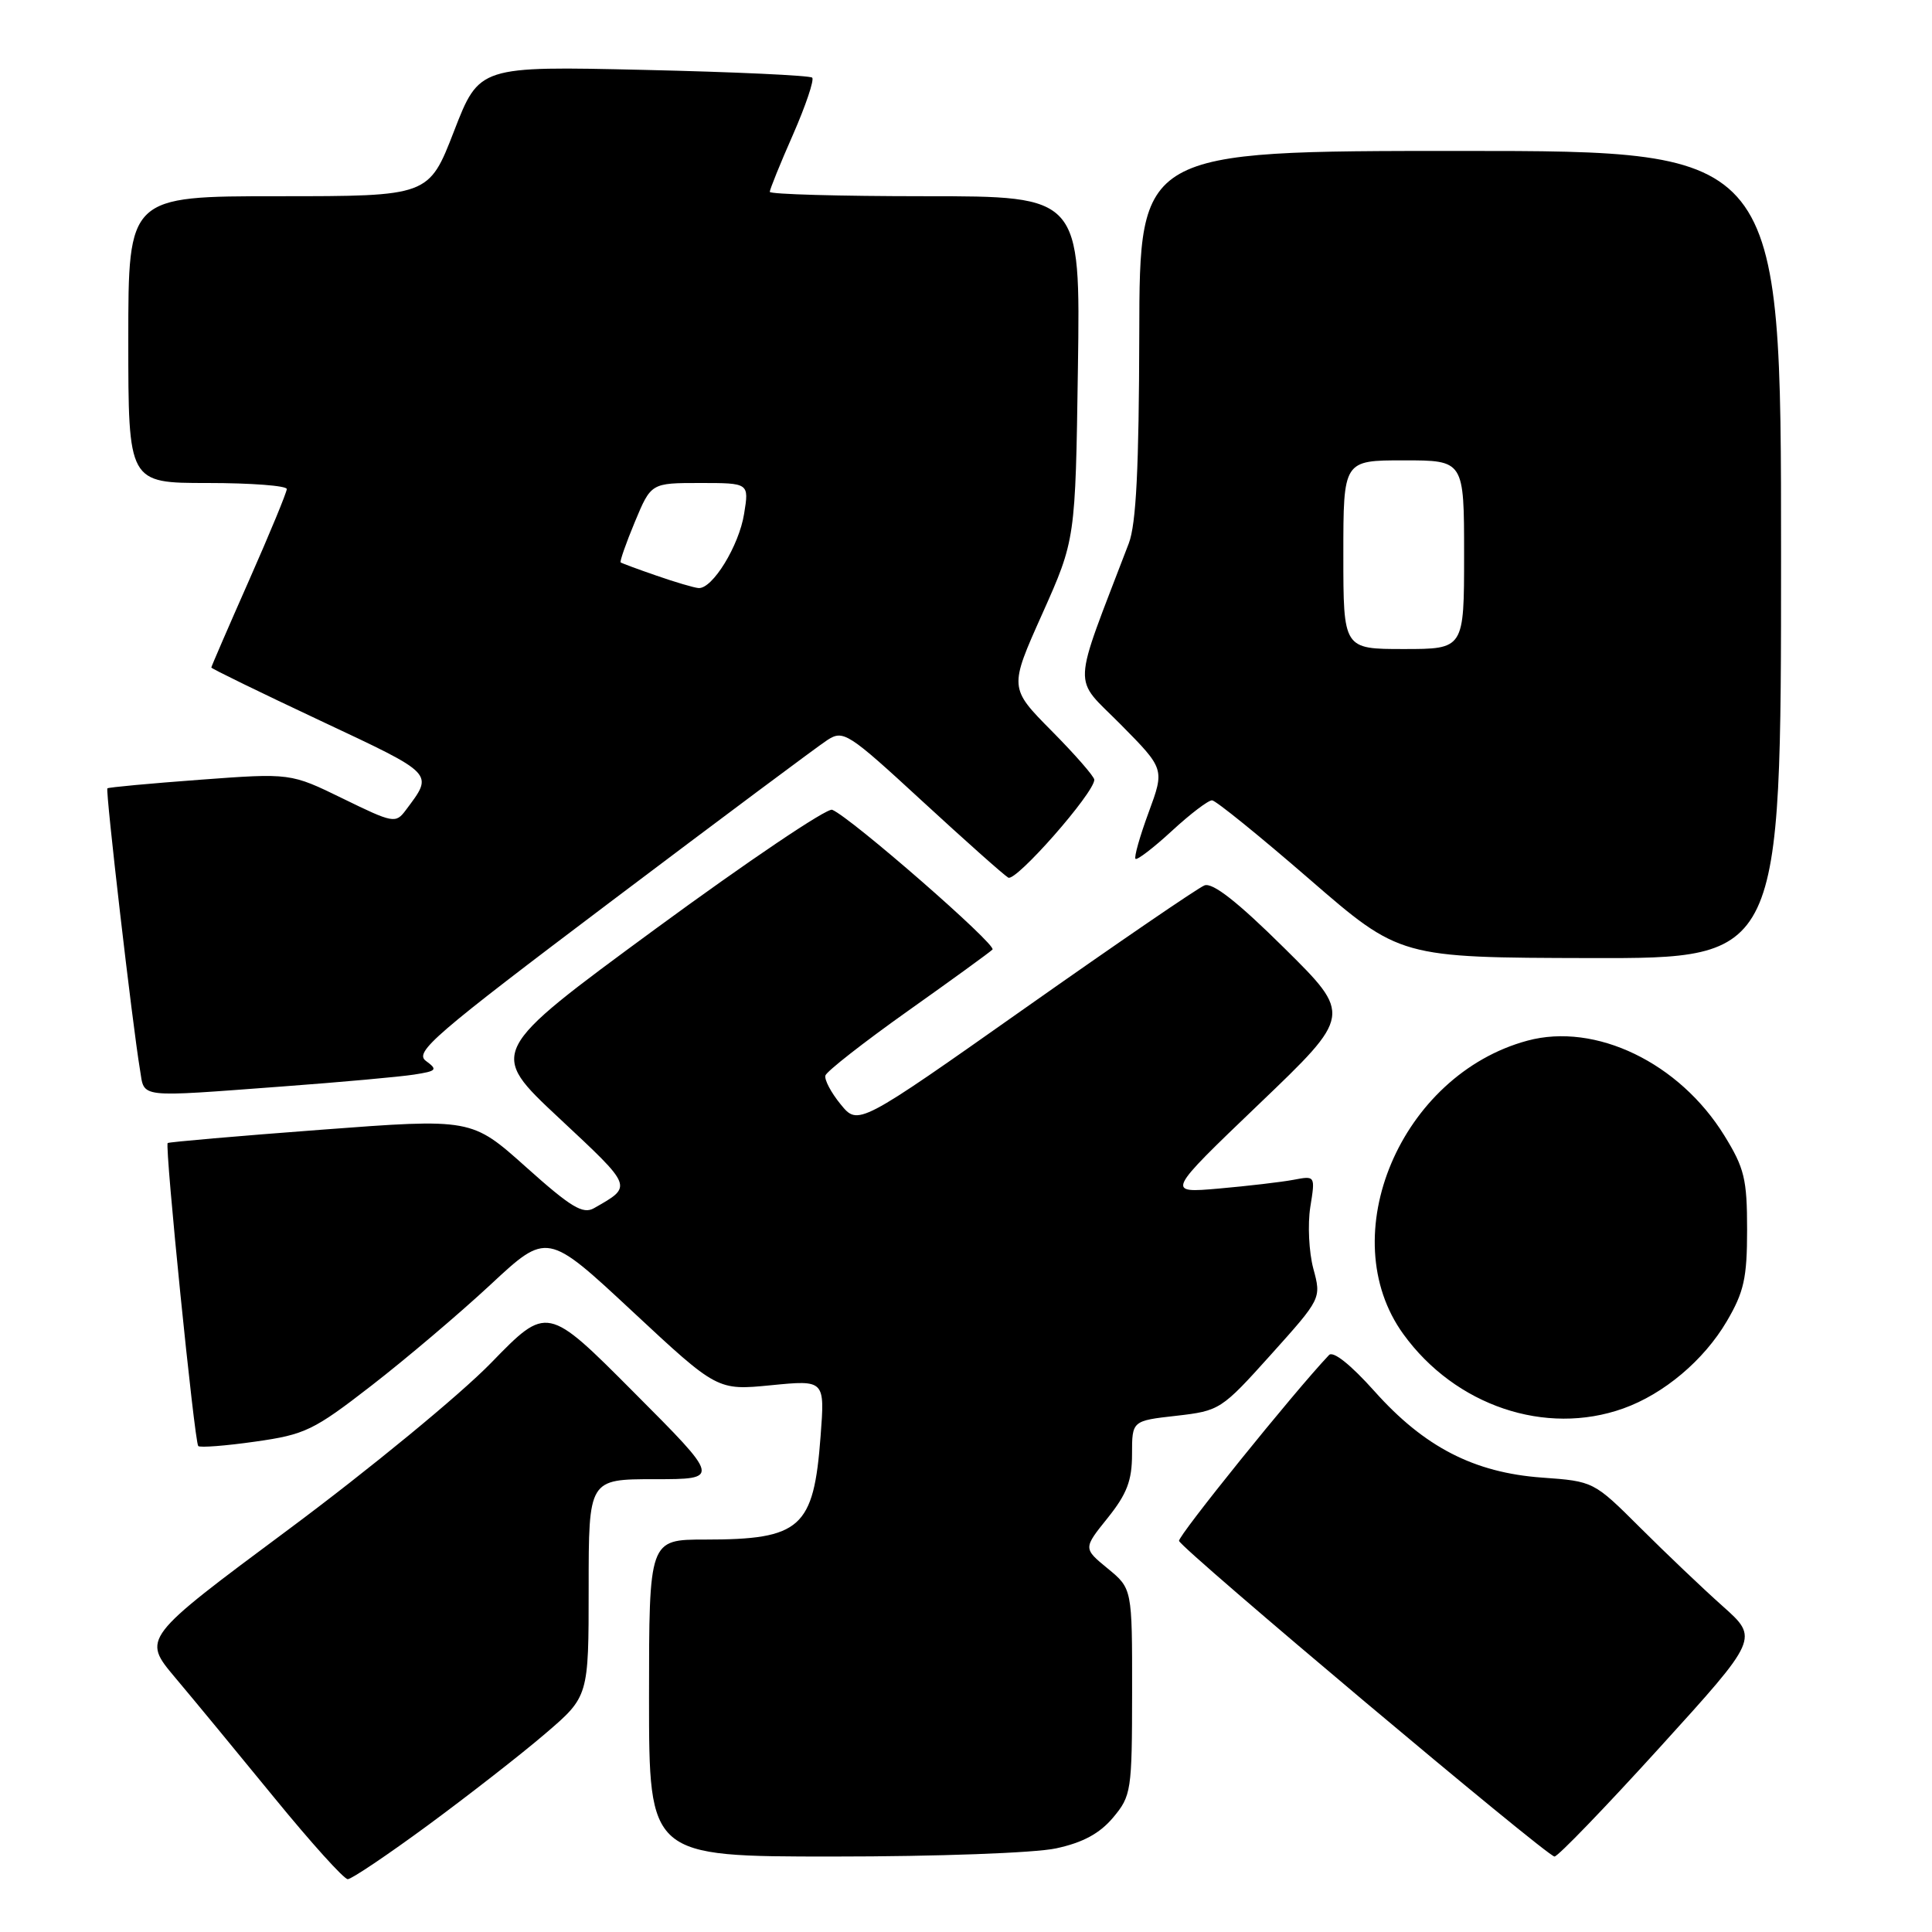 <?xml version="1.0" encoding="UTF-8" standalone="no"?>
<!DOCTYPE svg PUBLIC "-//W3C//DTD SVG 1.1//EN" "http://www.w3.org/Graphics/SVG/1.1/DTD/svg11.dtd" >
<svg xmlns="http://www.w3.org/2000/svg" xmlns:xlink="http://www.w3.org/1999/xlink" version="1.1" viewBox="0 0 256 256">
 <g >
 <path fill="currentColor"
d=" M 56.75 241.82 C 62.11 237.87 69.09 232.43 72.25 229.72 C 78.00 224.80 78.00 224.80 78.00 210.40 C 78.00 196.00 78.00 196.00 86.73 196.00 C 95.47 196.00 95.47 196.00 83.98 184.48 C 72.50 172.95 72.50 172.95 65.07 180.59 C 60.98 184.80 48.90 194.73 38.23 202.66 C 18.83 217.08 18.83 217.08 23.21 222.29 C 25.63 225.16 31.55 232.34 36.38 238.25 C 41.21 244.16 45.57 249.00 46.08 249.00 C 46.58 249.00 51.38 245.77 56.75 241.82 Z  M 139.93 244.92 C 143.47 244.16 145.70 242.96 147.48 240.85 C 149.90 237.96 150.00 237.33 150.01 224.17 C 150.02 210.50 150.02 210.50 146.77 207.83 C 143.53 205.17 143.53 205.17 146.77 201.14 C 149.32 197.96 150.00 196.18 150.00 192.69 C 150.00 188.26 150.00 188.26 155.86 187.60 C 161.62 186.94 161.84 186.80 168.41 179.49 C 175.09 172.05 175.09 172.05 174.02 168.09 C 173.44 165.91 173.26 162.25 173.62 159.95 C 174.29 155.78 174.29 155.78 171.40 156.33 C 169.80 156.63 165.35 157.15 161.50 157.49 C 154.50 158.10 154.50 158.10 166.82 146.30 C 179.15 134.50 179.15 134.50 170.16 125.61 C 163.99 119.50 160.68 116.91 159.60 117.32 C 158.74 117.65 148.06 124.96 135.87 133.55 C 113.71 149.17 113.71 149.17 111.39 146.33 C 110.12 144.78 109.21 143.05 109.37 142.51 C 109.53 141.96 114.44 138.12 120.27 133.98 C 126.11 129.84 131.17 126.17 131.51 125.82 C 132.12 125.21 112.74 108.31 110.27 107.30 C 109.59 107.03 99.06 114.13 86.86 123.08 C 64.68 139.37 64.68 139.37 74.09 148.16 C 83.96 157.39 83.87 157.14 78.71 160.09 C 77.24 160.93 75.66 159.98 69.71 154.65 C 62.49 148.19 62.49 148.19 42.50 149.70 C 31.50 150.53 22.38 151.32 22.22 151.46 C 21.81 151.84 25.77 191.10 26.27 191.61 C 26.51 191.84 29.91 191.58 33.83 191.02 C 40.42 190.09 41.56 189.54 49.22 183.60 C 53.78 180.07 60.88 174.05 65.00 170.22 C 72.50 163.24 72.50 163.24 83.78 173.75 C 95.05 184.25 95.05 184.25 102.18 183.55 C 109.30 182.85 109.30 182.85 108.73 190.33 C 107.82 202.48 106.12 204.00 93.43 204.00 C 86.00 204.00 86.00 204.00 86.00 225.00 C 86.00 246.00 86.00 246.00 110.45 246.00 C 124.15 246.00 137.11 245.53 139.93 244.92 Z  M 219.93 231.54 C 233.05 217.09 233.05 217.09 228.27 212.83 C 225.65 210.50 220.73 205.81 217.34 202.43 C 211.19 196.30 211.16 196.28 204.34 195.79 C 195.31 195.14 188.71 191.73 182.12 184.34 C 178.97 180.82 176.65 178.97 176.10 179.55 C 171.40 184.52 156.03 203.58 156.23 204.18 C 156.63 205.33 205.00 246.00 205.98 246.00 C 206.43 246.00 212.71 239.49 219.93 231.54 Z  M 215.09 186.63 C 220.47 184.71 225.77 180.24 228.80 175.09 C 231.09 171.19 231.50 169.35 231.50 162.92 C 231.50 156.23 231.14 154.77 228.48 150.46 C 222.52 140.81 211.42 135.46 202.40 137.89 C 185.59 142.42 176.55 163.80 185.96 176.79 C 192.83 186.27 204.79 190.31 215.09 186.63 Z  M 37.47 143.96 C 45.18 143.39 53.01 142.68 54.85 142.39 C 57.88 141.92 58.03 141.75 56.44 140.58 C 54.85 139.42 57.48 137.16 81.04 119.39 C 95.54 108.45 108.41 98.85 109.63 98.06 C 111.75 96.69 112.36 97.08 122.18 106.13 C 127.86 111.36 132.99 115.93 133.60 116.29 C 134.61 116.88 145.00 105.06 145.00 103.32 C 145.00 102.90 142.46 99.99 139.36 96.86 C 133.71 91.15 133.71 91.15 138.11 81.33 C 142.50 71.50 142.50 71.50 142.83 48.75 C 143.16 26.00 143.16 26.00 122.58 26.00 C 111.26 26.00 102.00 25.74 102.00 25.42 C 102.00 25.10 103.38 21.68 105.08 17.83 C 106.77 13.97 107.91 10.58 107.62 10.29 C 107.33 10.00 97.28 9.53 85.30 9.26 C 63.50 8.76 63.50 8.76 60.16 17.38 C 56.82 26.00 56.82 26.00 36.91 26.00 C 17.00 26.00 17.00 26.00 17.00 45.00 C 17.00 64.00 17.00 64.00 27.50 64.00 C 33.28 64.00 38.00 64.36 38.00 64.80 C 38.00 65.23 35.75 70.68 33.00 76.90 C 30.25 83.12 28.00 88.32 28.00 88.45 C 28.00 88.59 34.50 91.76 42.46 95.50 C 57.77 102.70 57.47 102.39 53.76 107.36 C 52.43 109.14 52.09 109.07 45.44 105.82 C 38.50 102.43 38.50 102.43 26.50 103.32 C 19.90 103.81 14.38 104.32 14.23 104.46 C 13.95 104.72 17.55 135.81 18.55 141.75 C 19.18 145.55 17.97 145.41 37.47 143.96 Z  M 236.00 73.50 C 236.00 20.00 236.00 20.00 193.50 20.00 C 151.00 20.00 151.00 20.00 150.96 44.25 C 150.92 62.00 150.55 69.44 149.57 72.00 C 141.95 91.94 142.06 89.50 148.50 96.00 C 154.32 101.89 154.32 101.89 152.20 107.65 C 151.03 110.82 150.25 113.59 150.46 113.80 C 150.67 114.01 152.85 112.34 155.29 110.09 C 157.73 107.84 160.12 106.02 160.61 106.05 C 161.10 106.07 166.90 110.77 173.50 116.49 C 185.50 126.89 185.50 126.89 210.75 126.95 C 236.00 127.00 236.00 127.00 236.00 73.50 Z  M 87.00 76.28 C 84.53 75.43 82.38 74.63 82.24 74.52 C 82.10 74.41 82.94 71.99 84.12 69.16 C 86.27 64.00 86.27 64.00 92.76 64.00 C 99.26 64.00 99.26 64.00 98.60 68.07 C 97.93 72.31 94.40 78.06 92.56 77.92 C 91.98 77.88 89.47 77.14 87.00 76.28 Z  M 178.00 73.50 C 178.00 61.00 178.00 61.00 186.00 61.00 C 194.00 61.00 194.00 61.00 194.00 73.50 C 194.00 86.00 194.00 86.00 186.00 86.00 C 178.00 86.00 178.00 86.00 178.00 73.50 Z "/>
</g>
</svg>